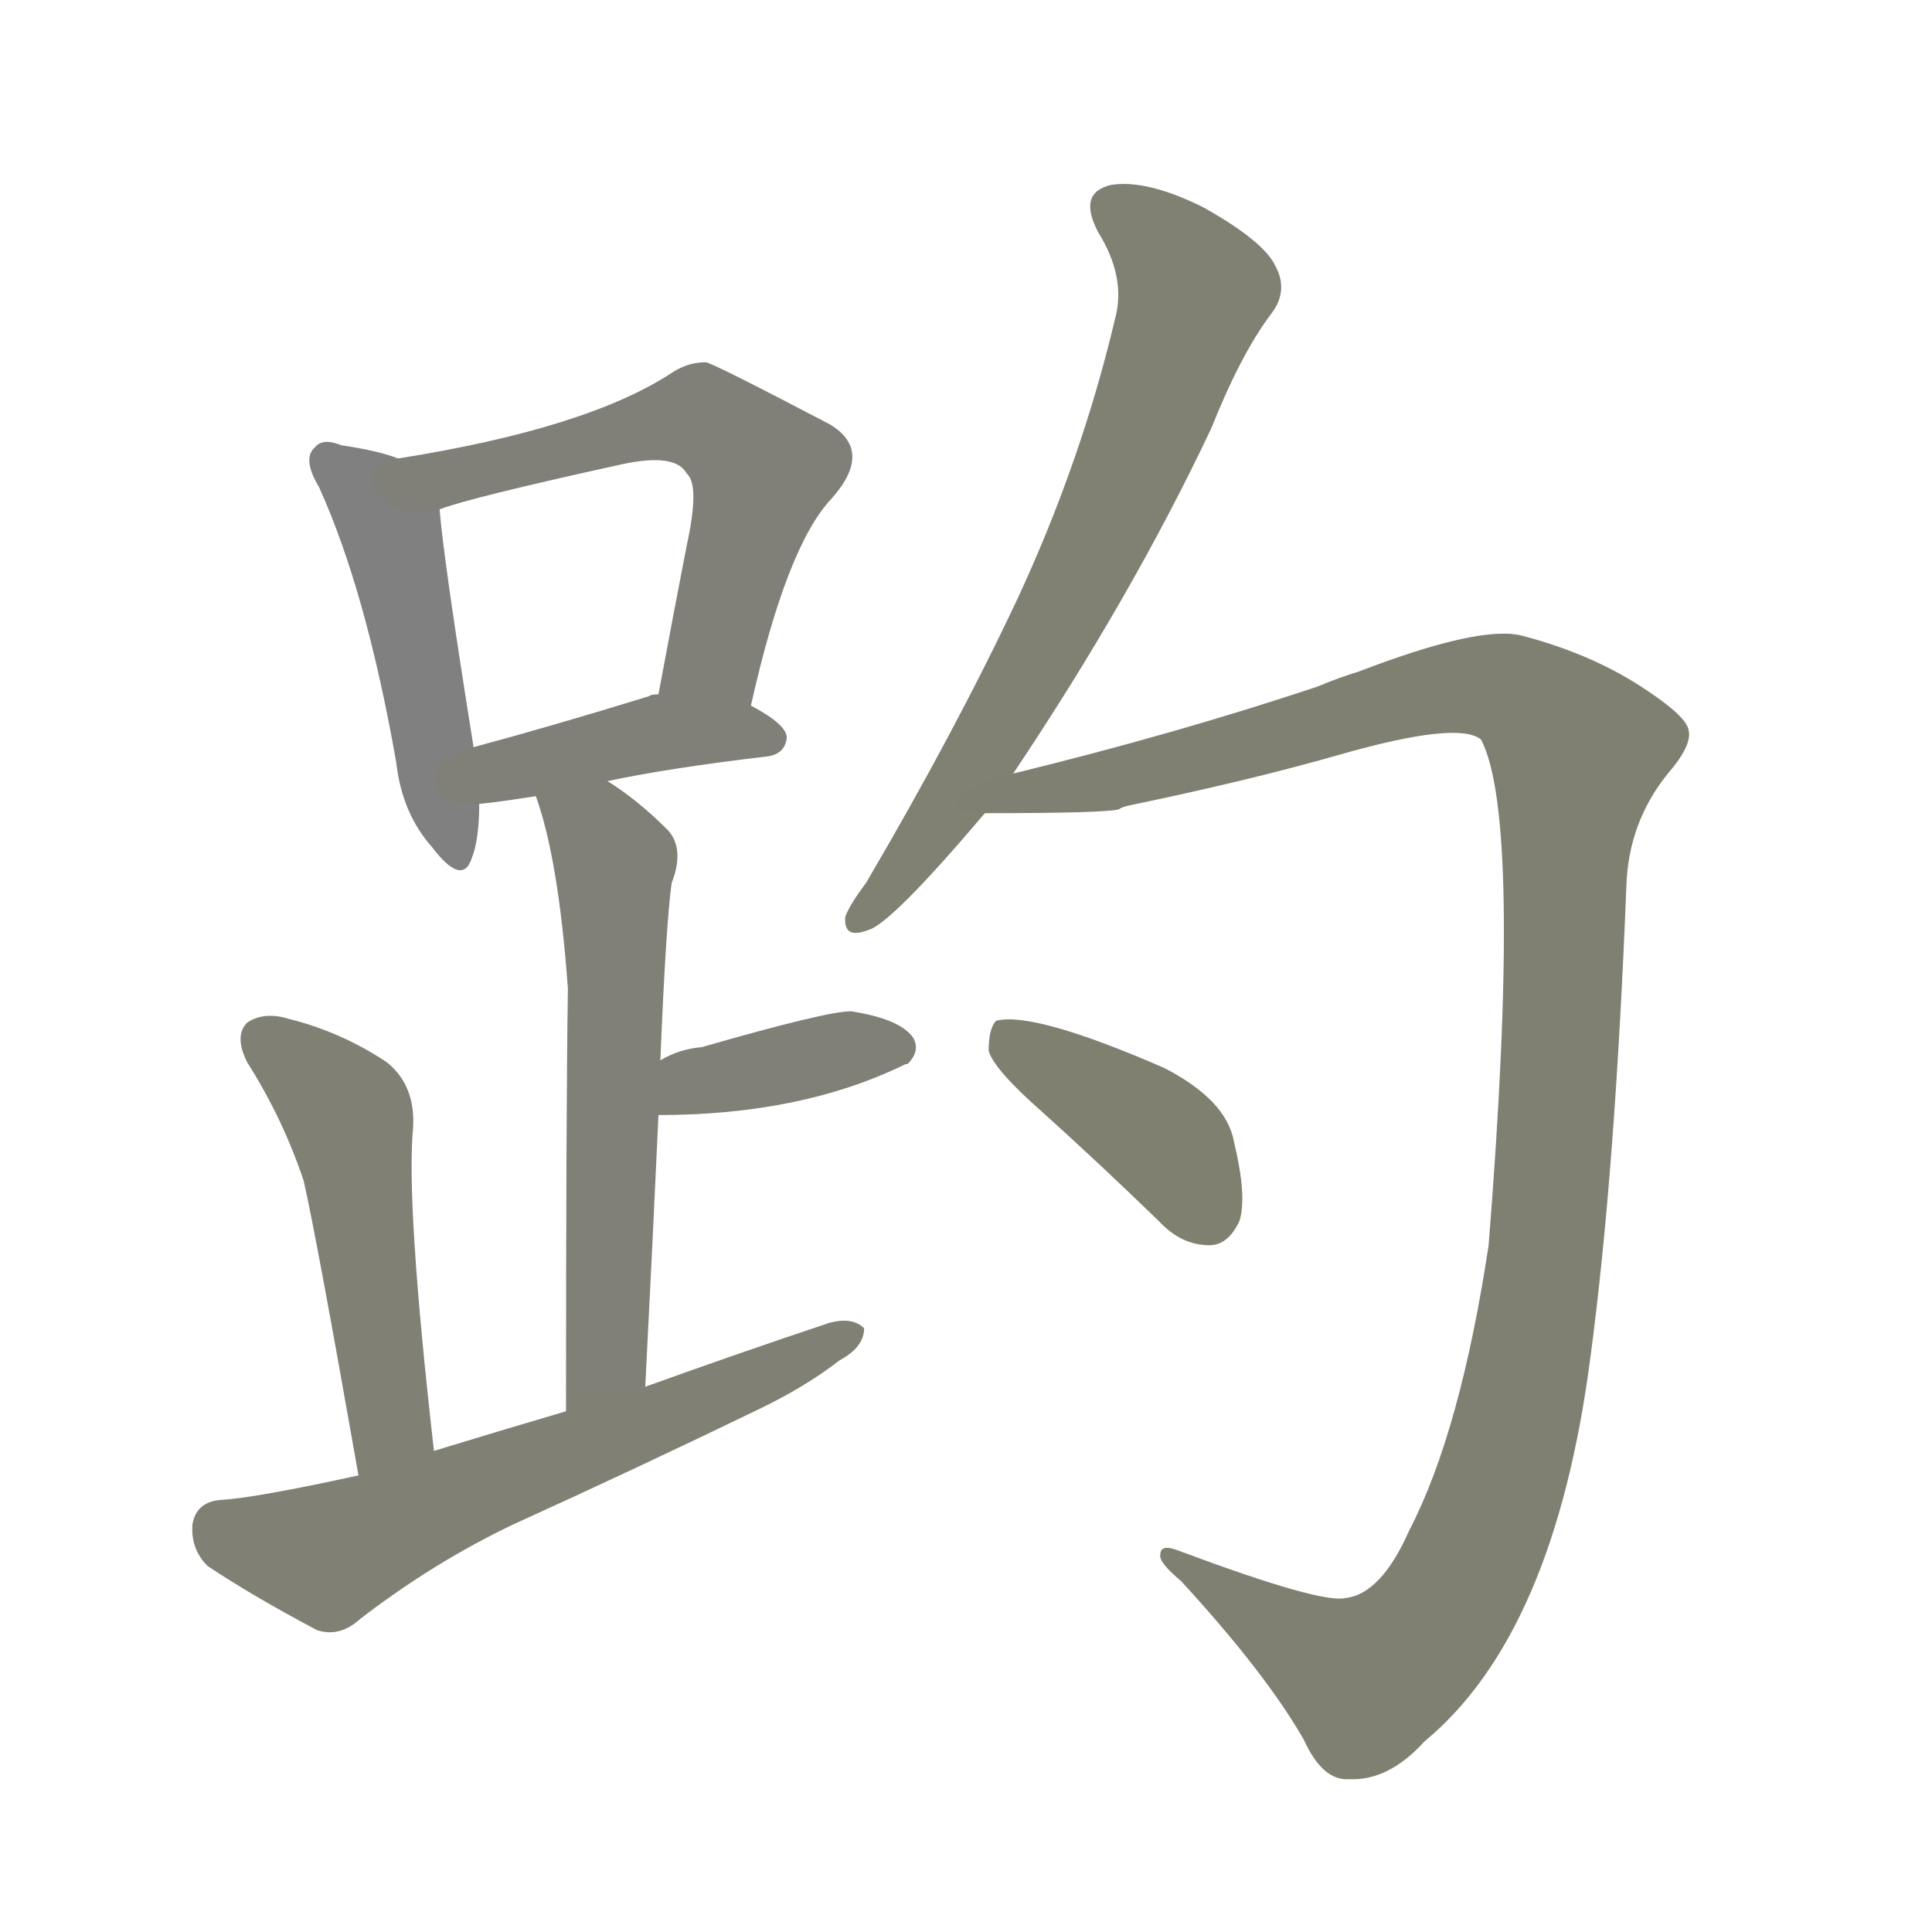 <svg version="1.1" viewBox="0 0 1024 1024" xmlns="http://www.w3.org/2000/svg">
  
  <g transform="scale(1, -1) translate(0, -900)">
    <style type="text/css">
        .stroke1 {fill: #808080;}
        .stroke2 {fill: #808079;}
        .stroke3 {fill: #808078;}
        .stroke4 {fill: #808077;}
        .stroke5 {fill: #808076;}
        .stroke6 {fill: #808075;}
        .stroke7 {fill: #808074;}
        .stroke8 {fill: #808073;}
        .stroke9 {fill: #808072;}
        .stroke10 {fill: #808071;}
        .stroke11 {fill: #808070;}
        .stroke12 {fill: #808069;}
        .stroke13 {fill: #808068;}
        .stroke14 {fill: #808067;}
        .stroke15 {fill: #808066;}
        .stroke16 {fill: #808065;}
        .stroke17 {fill: #808064;}
        .stroke18 {fill: #808063;}
        .stroke19 {fill: #808062;}
        .stroke20 {fill: #808061;}
        text {
            font-family: Helvetica;
            font-size: 50px;
            fill: #808060;
            paint-order: stroke;
            stroke: #000000;
            stroke-width: 4px;
            stroke-linecap: butt;
            stroke-linejoin: miter;
            font-weight: 800;
        }
    </style>

    <path d="M 211 657 Q 201 661 181 664 Q 171 668 167 663 Q 160 657 169 642 Q 194 587 210 496 Q 213 469 229 451 Q 245 430 250 445 Q 254 455 254 474 L 251 504 Q 235 604 233 630 C 231 650 231 650 211 657 Z" class="stroke1"/>
    <path d="M 398 526 Q 417 611 441 636 Q 463 661 440 675 Q 377 708 374 708 Q 365 708 357 703 Q 312 673 211 657 C 181 652 204 621 233 630 Q 248 636 330 654 Q 358 660 364 649 Q 371 643 364 611 Q 357 575 349 532 C 343 503 391 497 398 526 Z" class="stroke2"/>
    <path d="M 322 486 Q 355 493 406 499 Q 416 500 417 509 Q 417 516 398 526 L 349 532 Q 345 532 344 531 Q 292 515 251 504 C 222 496 224 471 254 474 Q 258 474 284 478 L 322 486 Z" class="stroke3"/>
    <path d="M 342 165 Q 346 243 349 309 L 350 338 Q 353 411 356 432 Q 363 450 354 460 Q 338 476 322 486 C 297 503 275 507 284 478 Q 296 445 301 376 Q 300 312 300 152 C 300 122 340 135 342 165 Z" class="stroke4"/>
    <path d="M 349 309 Q 425 309 480 336 L 481 336 Q 488 343 484 350 Q 477 360 451 364 Q 438 364 372 345 Q 360 344 350 338 C 324 324 319 309 349 309 Z" class="stroke5"/>
    <path d="M 230 131 Q 215 263 219 303 Q 220 325 205 337 Q 181 353 153 360 Q 140 364 131 358 Q 124 351 131 337 Q 150 307 161 274 Q 168 243 190 118 C 195 88 233 101 230 131 Z" class="stroke6"/>
    <path d="M 190 118 Q 135 106 117 105 Q 104 104 102 92 Q 101 79 110 70 Q 134 54 168 36 Q 180 32 191 42 Q 230 72 272 92 Q 338 122 402 153 Q 427 165 445 179 Q 458 186 458 196 Q 452 202 440 199 Q 392 183 342 165 L 300 152 Q 266 142 230 131 L 190 118 Z" class="stroke7"/>
    <path d="M 537 490 Q 600 584 642 673 Q 658 713 674 734 Q 683 746 676 759 Q 670 772 638 790 Q 608 805 589 802 Q 571 798 582 777 Q 597 753 591 731 Q 573 655 539 582 Q 506 512 459 432 Q 450 420 448 414 Q 447 402 460 407 Q 472 410 522 469 L 537 490 Z" class="stroke8"/>
    <path d="M 713 53 Q 700 50 625 78 Q 615 82 615 76 Q 614 72 626 62 Q 671 13 691 -22 Q 701 -44 715 -43 Q 736 -44 755 -23 Q 824 34 843 181 Q 856 278 862 430 Q 863 464 884 490 Q 897 505 895 513 Q 894 520 873 534 Q 845 553 807 563 Q 785 569 720 544 Q 710 541 698 536 Q 623 511 537 490 C 508 483 492 469 522 469 Q 585 469 593 471 Q 594 472 598 473 Q 661 486 710 500 Q 773 518 785 508 Q 807 466 789 240 Q 774 141 747 89 Q 732 55 713 53 Z" class="stroke9"/>
    <path d="M 552 311 Q 582 284 614 253 Q 626 240 641 240 Q 651 240 657 253 Q 661 266 654 295 Q 650 317 617 334 Q 548 364 528 359 Q 524 355 524 343 Q 527 333 552 311 Z" class="stroke10"/>
    
    
    
    
    
    
    
    
    
    </g>
</svg>